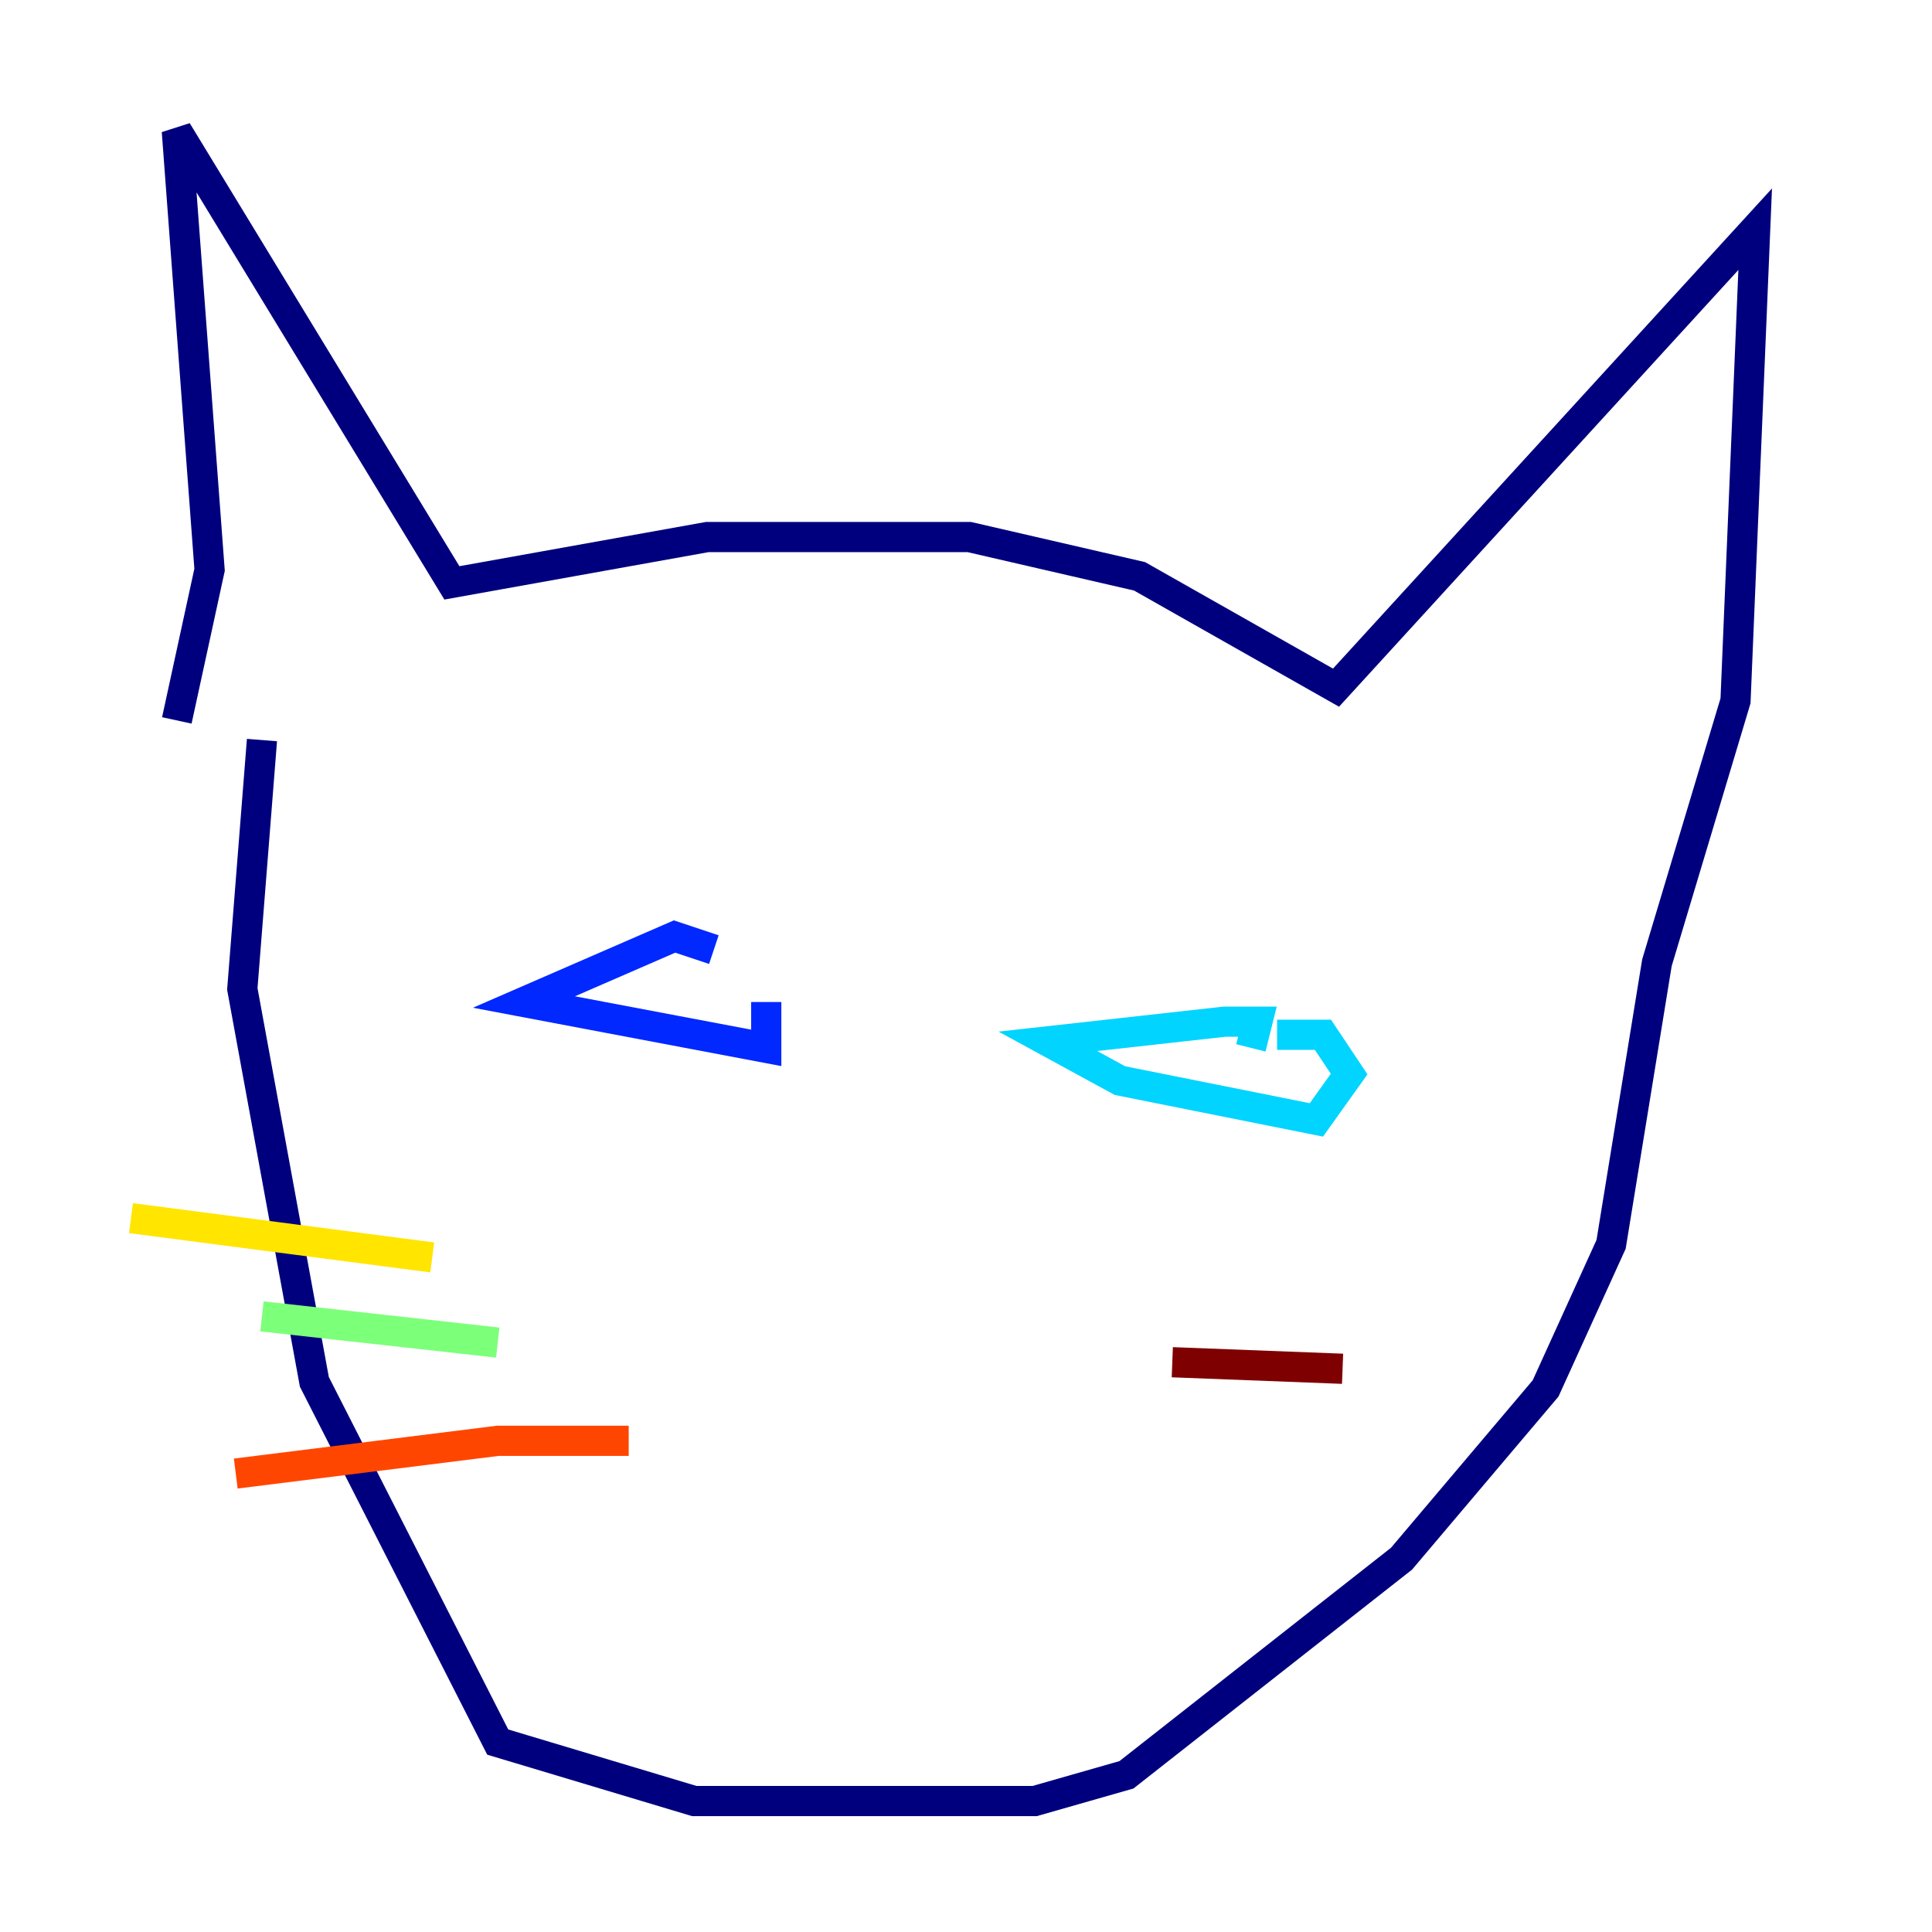 <?xml version="1.0" encoding="utf-8" ?>
<svg baseProfile="tiny" height="128" version="1.2" viewBox="0,0,128,128" width="128" xmlns="http://www.w3.org/2000/svg" xmlns:ev="http://www.w3.org/2001/xml-events" xmlns:xlink="http://www.w3.org/1999/xlink"><defs /><polyline fill="none" points="11.715,47.729 13.885,37.749 11.715,8.678 29.939,38.617 46.861,35.58 64.217,35.58 75.498,38.183 88.515,45.559 116.285,15.186 114.983,46.427 109.776,63.783 106.739,82.441 102.4,91.986 92.854,103.268 74.63,117.586 68.556,119.322 45.993,119.322 32.976,115.417 20.827,91.552 16.054,65.519 17.356,49.031" stroke="#00007f" stroke-width="2" /><polyline fill="none" points="47.295,62.915 44.691,62.047 34.712,66.386 50.766,69.424 50.766,66.386" stroke="#0028ff" stroke-width="2" /><polyline fill="none" points="82.875,69.424 83.308,67.688 81.139,67.688 69.424,68.99 74.197,71.593 87.214,74.197 89.383,71.159 87.647,68.556 84.61,68.556" stroke="#00d4ff" stroke-width="2" /><polyline fill="none" points="32.976,88.949 17.356,87.214" stroke="#7cff79" stroke-width="2" /><polyline fill="none" points="28.637,83.308 8.678,80.705" stroke="#ffe500" stroke-width="2" /><polyline fill="none" points="41.654,95.458 32.976,95.458 15.62,97.627" stroke="#ff4600" stroke-width="2" /><polyline fill="none" points="77.668,90.251 88.949,90.685" stroke="#7f0000" stroke-width="2" /></svg>